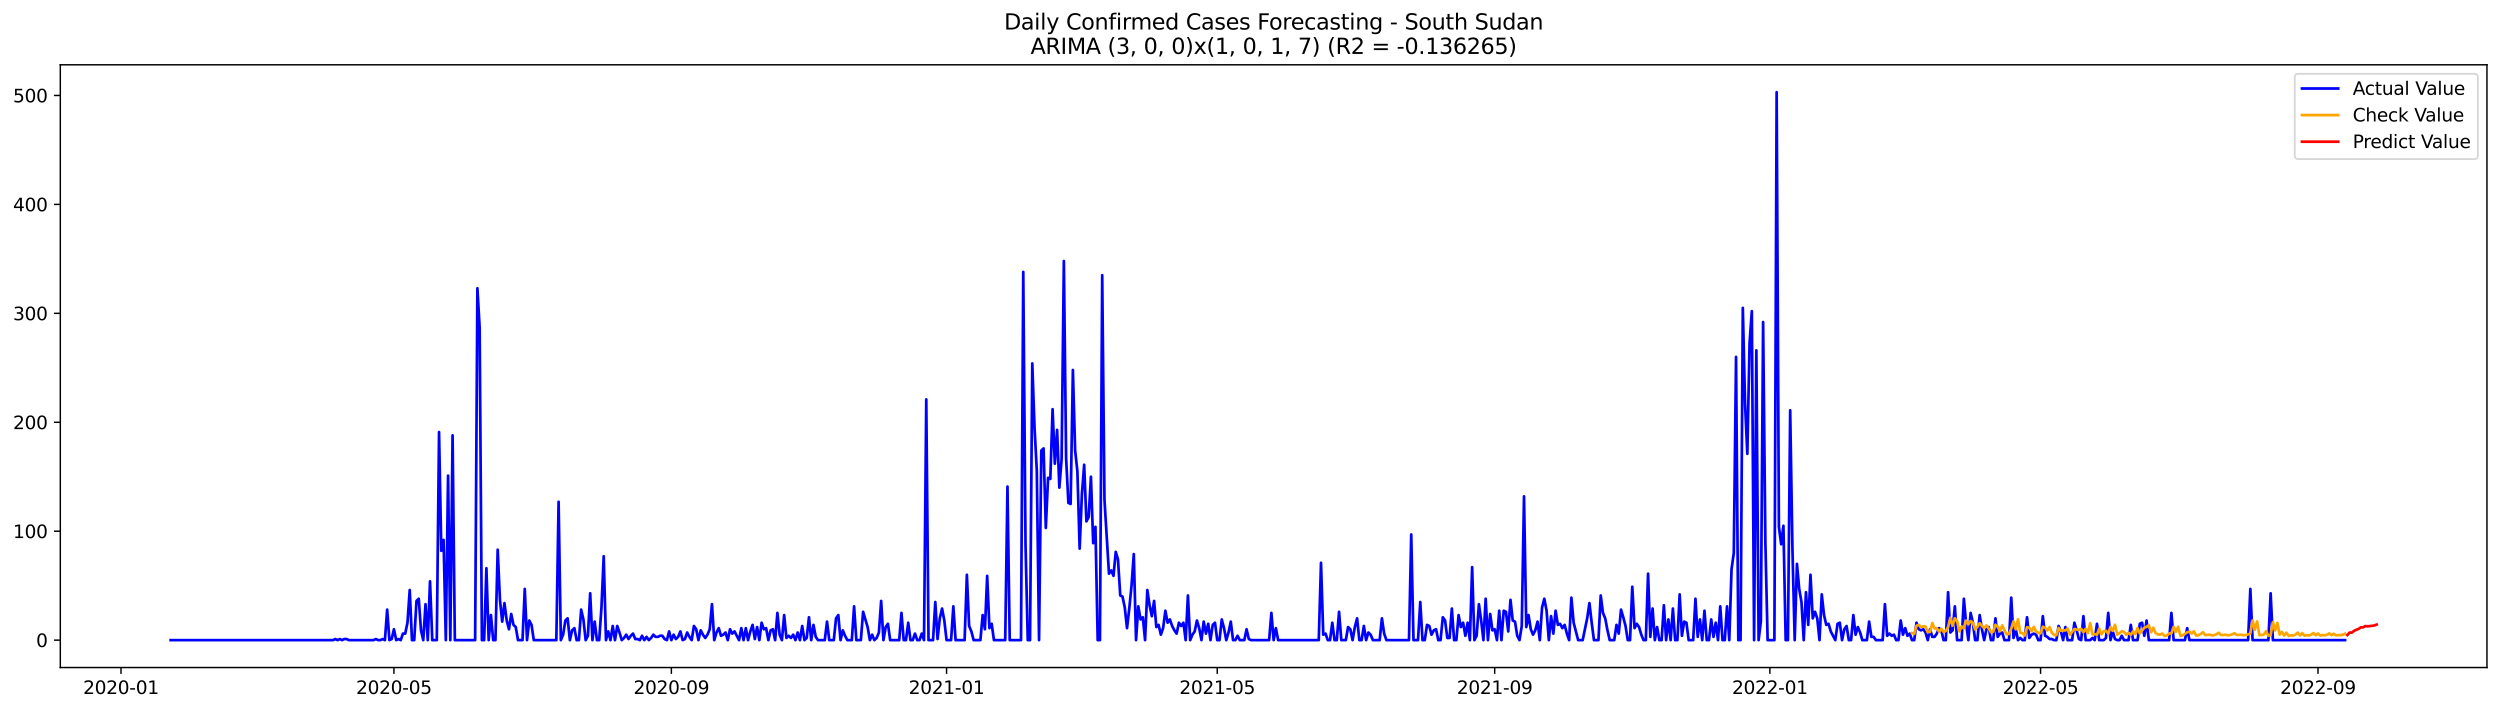 <?xml version="1.0" encoding="utf-8" standalone="no"?>
<!DOCTYPE svg PUBLIC "-//W3C//DTD SVG 1.1//EN"
  "http://www.w3.org/Graphics/SVG/1.1/DTD/svg11.dtd">
<svg xmlns:xlink="http://www.w3.org/1999/xlink" width="1379.688pt" height="392.274pt" viewBox="0 0 1379.688 392.274" xmlns="http://www.w3.org/2000/svg" version="1.1">
 <defs>
  <style type="text/css">*{stroke-linejoin: round; stroke-linecap: butt}</style>
 </defs>
 <g id="figure_1">
  <g id="patch_1">
   <path d="M 0 392.274 
L 1379.688 392.274 
L 1379.688 0 
L 0 0 
z
" style="fill: #ffffff"/>
  </g>
  <g id="axes_1">
   <g id="patch_2">
    <path d="M 33.288 368.396 
L 1372.487 368.396 
L 1372.487 35.755 
L 33.288 35.755 
z
" style="fill: #ffffff"/>
   </g>
   <g id="matplotlib.axis_1">
    <g id="xtick_1">
     <g id="line2d_1">
      <defs>
       <path id="mcf44466c96" d="M 0 0 
L 0 3.5 
" style="stroke: #000000; stroke-width: 0.8"/>
      </defs>
      <g>
       <use xlink:href="#mcf44466c96" x="66.774" y="368.396" style="stroke: #000000; stroke-width: 0.8"/>
      </g>
     </g>
     <g id="text_1">
      <!-- 2020-01 -->
      <g transform="translate(45.882 382.994)scale(0.1 -0.1)">
       <defs>
        <path id="DejaVuSans-32" d="M 1228 531 
L 3431 531 
L 3431 0 
L 469 0 
L 469 531 
Q 828 903 1448 1529 
Q 2069 2156 2228 2338 
Q 2531 2678 2651 2914 
Q 2772 3150 2772 3378 
Q 2772 3750 2511 3984 
Q 2250 4219 1831 4219 
Q 1534 4219 1204 4116 
Q 875 4013 500 3803 
L 500 4441 
Q 881 4594 1212 4672 
Q 1544 4750 1819 4750 
Q 2544 4750 2975 4387 
Q 3406 4025 3406 3419 
Q 3406 3131 3298 2873 
Q 3191 2616 2906 2266 
Q 2828 2175 2409 1742 
Q 1991 1309 1228 531 
z
" transform="scale(0.016)"/>
        <path id="DejaVuSans-30" d="M 2034 4250 
Q 1547 4250 1301 3770 
Q 1056 3291 1056 2328 
Q 1056 1369 1301 889 
Q 1547 409 2034 409 
Q 2525 409 2770 889 
Q 3016 1369 3016 2328 
Q 3016 3291 2770 3770 
Q 2525 4250 2034 4250 
z
M 2034 4750 
Q 2819 4750 3233 4129 
Q 3647 3509 3647 2328 
Q 3647 1150 3233 529 
Q 2819 -91 2034 -91 
Q 1250 -91 836 529 
Q 422 1150 422 2328 
Q 422 3509 836 4129 
Q 1250 4750 2034 4750 
z
" transform="scale(0.016)"/>
        <path id="DejaVuSans-2d" d="M 313 2009 
L 1997 2009 
L 1997 1497 
L 313 1497 
L 313 2009 
z
" transform="scale(0.016)"/>
        <path id="DejaVuSans-31" d="M 794 531 
L 1825 531 
L 1825 4091 
L 703 3866 
L 703 4441 
L 1819 4666 
L 2450 4666 
L 2450 531 
L 3481 531 
L 3481 0 
L 794 0 
L 794 531 
z
" transform="scale(0.016)"/>
       </defs>
       <use xlink:href="#DejaVuSans-32"/>
       <use xlink:href="#DejaVuSans-30" x="63.623"/>
       <use xlink:href="#DejaVuSans-32" x="127.246"/>
       <use xlink:href="#DejaVuSans-30" x="190.869"/>
       <use xlink:href="#DejaVuSans-2d" x="254.492"/>
       <use xlink:href="#DejaVuSans-30" x="290.576"/>
       <use xlink:href="#DejaVuSans-31" x="354.199"/>
      </g>
     </g>
    </g>
    <g id="xtick_2">
     <g id="line2d_2">
      <g>
       <use xlink:href="#mcf44466c96" x="217.399" y="368.396" style="stroke: #000000; stroke-width: 0.8"/>
      </g>
     </g>
     <g id="text_2">
      <!-- 2020-05 -->
      <g transform="translate(196.508 382.994)scale(0.1 -0.1)">
       <defs>
        <path id="DejaVuSans-35" d="M 691 4666 
L 3169 4666 
L 3169 4134 
L 1269 4134 
L 1269 2991 
Q 1406 3038 1543 3061 
Q 1681 3084 1819 3084 
Q 2600 3084 3056 2656 
Q 3513 2228 3513 1497 
Q 3513 744 3044 326 
Q 2575 -91 1722 -91 
Q 1428 -91 1123 -41 
Q 819 9 494 109 
L 494 744 
Q 775 591 1075 516 
Q 1375 441 1709 441 
Q 2250 441 2565 725 
Q 2881 1009 2881 1497 
Q 2881 1984 2565 2268 
Q 2250 2553 1709 2553 
Q 1456 2553 1204 2497 
Q 953 2441 691 2322 
L 691 4666 
z
" transform="scale(0.016)"/>
       </defs>
       <use xlink:href="#DejaVuSans-32"/>
       <use xlink:href="#DejaVuSans-30" x="63.623"/>
       <use xlink:href="#DejaVuSans-32" x="127.246"/>
       <use xlink:href="#DejaVuSans-30" x="190.869"/>
       <use xlink:href="#DejaVuSans-2d" x="254.492"/>
       <use xlink:href="#DejaVuSans-30" x="290.576"/>
       <use xlink:href="#DejaVuSans-35" x="354.199"/>
      </g>
     </g>
    </g>
    <g id="xtick_3">
     <g id="line2d_3">
      <g>
       <use xlink:href="#mcf44466c96" x="370.515" y="368.396" style="stroke: #000000; stroke-width: 0.8"/>
      </g>
     </g>
     <g id="text_3">
      <!-- 2020-09 -->
      <g transform="translate(349.624 382.994)scale(0.1 -0.1)">
       <defs>
        <path id="DejaVuSans-39" d="M 703 97 
L 703 672 
Q 941 559 1184 500 
Q 1428 441 1663 441 
Q 2288 441 2617 861 
Q 2947 1281 2994 2138 
Q 2813 1869 2534 1725 
Q 2256 1581 1919 1581 
Q 1219 1581 811 2004 
Q 403 2428 403 3163 
Q 403 3881 828 4315 
Q 1253 4750 1959 4750 
Q 2769 4750 3195 4129 
Q 3622 3509 3622 2328 
Q 3622 1225 3098 567 
Q 2575 -91 1691 -91 
Q 1453 -91 1209 -44 
Q 966 3 703 97 
z
M 1959 2075 
Q 2384 2075 2632 2365 
Q 2881 2656 2881 3163 
Q 2881 3666 2632 3958 
Q 2384 4250 1959 4250 
Q 1534 4250 1286 3958 
Q 1038 3666 1038 3163 
Q 1038 2656 1286 2365 
Q 1534 2075 1959 2075 
z
" transform="scale(0.016)"/>
       </defs>
       <use xlink:href="#DejaVuSans-32"/>
       <use xlink:href="#DejaVuSans-30" x="63.623"/>
       <use xlink:href="#DejaVuSans-32" x="127.246"/>
       <use xlink:href="#DejaVuSans-30" x="190.869"/>
       <use xlink:href="#DejaVuSans-2d" x="254.492"/>
       <use xlink:href="#DejaVuSans-30" x="290.576"/>
       <use xlink:href="#DejaVuSans-39" x="354.199"/>
      </g>
     </g>
    </g>
    <g id="xtick_4">
     <g id="line2d_4">
      <g>
       <use xlink:href="#mcf44466c96" x="522.386" y="368.396" style="stroke: #000000; stroke-width: 0.8"/>
      </g>
     </g>
     <g id="text_4">
      <!-- 2021-01 -->
      <g transform="translate(501.494 382.994)scale(0.1 -0.1)">
       <use xlink:href="#DejaVuSans-32"/>
       <use xlink:href="#DejaVuSans-30" x="63.623"/>
       <use xlink:href="#DejaVuSans-32" x="127.246"/>
       <use xlink:href="#DejaVuSans-31" x="190.869"/>
       <use xlink:href="#DejaVuSans-2d" x="254.492"/>
       <use xlink:href="#DejaVuSans-30" x="290.576"/>
       <use xlink:href="#DejaVuSans-31" x="354.199"/>
      </g>
     </g>
    </g>
    <g id="xtick_5">
     <g id="line2d_5">
      <g>
       <use xlink:href="#mcf44466c96" x="671.766" y="368.396" style="stroke: #000000; stroke-width: 0.8"/>
      </g>
     </g>
     <g id="text_5">
      <!-- 2021-05 -->
      <g transform="translate(650.875 382.994)scale(0.1 -0.1)">
       <use xlink:href="#DejaVuSans-32"/>
       <use xlink:href="#DejaVuSans-30" x="63.623"/>
       <use xlink:href="#DejaVuSans-32" x="127.246"/>
       <use xlink:href="#DejaVuSans-31" x="190.869"/>
       <use xlink:href="#DejaVuSans-2d" x="254.492"/>
       <use xlink:href="#DejaVuSans-30" x="290.576"/>
       <use xlink:href="#DejaVuSans-35" x="354.199"/>
      </g>
     </g>
    </g>
    <g id="xtick_6">
     <g id="line2d_6">
      <g>
       <use xlink:href="#mcf44466c96" x="824.882" y="368.396" style="stroke: #000000; stroke-width: 0.8"/>
      </g>
     </g>
     <g id="text_6">
      <!-- 2021-09 -->
      <g transform="translate(803.991 382.994)scale(0.1 -0.1)">
       <use xlink:href="#DejaVuSans-32"/>
       <use xlink:href="#DejaVuSans-30" x="63.623"/>
       <use xlink:href="#DejaVuSans-32" x="127.246"/>
       <use xlink:href="#DejaVuSans-31" x="190.869"/>
       <use xlink:href="#DejaVuSans-2d" x="254.492"/>
       <use xlink:href="#DejaVuSans-30" x="290.576"/>
       <use xlink:href="#DejaVuSans-39" x="354.199"/>
      </g>
     </g>
    </g>
    <g id="xtick_7">
     <g id="line2d_7">
      <g>
       <use xlink:href="#mcf44466c96" x="976.753" y="368.396" style="stroke: #000000; stroke-width: 0.8"/>
      </g>
     </g>
     <g id="text_7">
      <!-- 2022-01 -->
      <g transform="translate(955.861 382.994)scale(0.1 -0.1)">
       <use xlink:href="#DejaVuSans-32"/>
       <use xlink:href="#DejaVuSans-30" x="63.623"/>
       <use xlink:href="#DejaVuSans-32" x="127.246"/>
       <use xlink:href="#DejaVuSans-32" x="190.869"/>
       <use xlink:href="#DejaVuSans-2d" x="254.492"/>
       <use xlink:href="#DejaVuSans-30" x="290.576"/>
       <use xlink:href="#DejaVuSans-31" x="354.199"/>
      </g>
     </g>
    </g>
    <g id="xtick_8">
     <g id="line2d_8">
      <g>
       <use xlink:href="#mcf44466c96" x="1126.133" y="368.396" style="stroke: #000000; stroke-width: 0.8"/>
      </g>
     </g>
     <g id="text_8">
      <!-- 2022-05 -->
      <g transform="translate(1105.242 382.994)scale(0.1 -0.1)">
       <use xlink:href="#DejaVuSans-32"/>
       <use xlink:href="#DejaVuSans-30" x="63.623"/>
       <use xlink:href="#DejaVuSans-32" x="127.246"/>
       <use xlink:href="#DejaVuSans-32" x="190.869"/>
       <use xlink:href="#DejaVuSans-2d" x="254.492"/>
       <use xlink:href="#DejaVuSans-30" x="290.576"/>
       <use xlink:href="#DejaVuSans-35" x="354.199"/>
      </g>
     </g>
    </g>
    <g id="xtick_9">
     <g id="line2d_9">
      <g>
       <use xlink:href="#mcf44466c96" x="1279.249" y="368.396" style="stroke: #000000; stroke-width: 0.8"/>
      </g>
     </g>
     <g id="text_9">
      <!-- 2022-09 -->
      <g transform="translate(1258.357 382.994)scale(0.1 -0.1)">
       <use xlink:href="#DejaVuSans-32"/>
       <use xlink:href="#DejaVuSans-30" x="63.623"/>
       <use xlink:href="#DejaVuSans-32" x="127.246"/>
       <use xlink:href="#DejaVuSans-32" x="190.869"/>
       <use xlink:href="#DejaVuSans-2d" x="254.492"/>
       <use xlink:href="#DejaVuSans-30" x="290.576"/>
       <use xlink:href="#DejaVuSans-39" x="354.199"/>
      </g>
     </g>
    </g>
   </g>
   <g id="matplotlib.axis_2">
    <g id="ytick_1">
     <g id="line2d_10">
      <defs>
       <path id="mb5b5011293" d="M 0 0 
L -3.5 0 
" style="stroke: #000000; stroke-width: 0.8"/>
      </defs>
      <g>
       <use xlink:href="#mb5b5011293" x="33.288" y="353.276" style="stroke: #000000; stroke-width: 0.8"/>
      </g>
     </g>
     <g id="text_10">
      <!-- 0 -->
      <g transform="translate(19.925 357.075)scale(0.1 -0.1)">
       <use xlink:href="#DejaVuSans-30"/>
      </g>
     </g>
    </g>
    <g id="ytick_2">
     <g id="line2d_11">
      <g>
       <use xlink:href="#mb5b5011293" x="33.288" y="293.156" style="stroke: #000000; stroke-width: 0.8"/>
      </g>
     </g>
     <g id="text_11">
      <!-- 100 -->
      <g transform="translate(7.2 296.955)scale(0.1 -0.1)">
       <use xlink:href="#DejaVuSans-31"/>
       <use xlink:href="#DejaVuSans-30" x="63.623"/>
       <use xlink:href="#DejaVuSans-30" x="127.246"/>
      </g>
     </g>
    </g>
    <g id="ytick_3">
     <g id="line2d_12">
      <g>
       <use xlink:href="#mb5b5011293" x="33.288" y="233.037" style="stroke: #000000; stroke-width: 0.8"/>
      </g>
     </g>
     <g id="text_12">
      <!-- 200 -->
      <g transform="translate(7.2 236.836)scale(0.1 -0.1)">
       <use xlink:href="#DejaVuSans-32"/>
       <use xlink:href="#DejaVuSans-30" x="63.623"/>
       <use xlink:href="#DejaVuSans-30" x="127.246"/>
      </g>
     </g>
    </g>
    <g id="ytick_4">
     <g id="line2d_13">
      <g>
       <use xlink:href="#mb5b5011293" x="33.288" y="172.918" style="stroke: #000000; stroke-width: 0.8"/>
      </g>
     </g>
     <g id="text_13">
      <!-- 300 -->
      <g transform="translate(7.2 176.717)scale(0.1 -0.1)">
       <defs>
        <path id="DejaVuSans-33" d="M 2597 2516 
Q 3050 2419 3304 2112 
Q 3559 1806 3559 1356 
Q 3559 666 3084 287 
Q 2609 -91 1734 -91 
Q 1441 -91 1130 -33 
Q 819 25 488 141 
L 488 750 
Q 750 597 1062 519 
Q 1375 441 1716 441 
Q 2309 441 2620 675 
Q 2931 909 2931 1356 
Q 2931 1769 2642 2001 
Q 2353 2234 1838 2234 
L 1294 2234 
L 1294 2753 
L 1863 2753 
Q 2328 2753 2575 2939 
Q 2822 3125 2822 3475 
Q 2822 3834 2567 4026 
Q 2313 4219 1838 4219 
Q 1578 4219 1281 4162 
Q 984 4106 628 3988 
L 628 4550 
Q 988 4650 1302 4700 
Q 1616 4750 1894 4750 
Q 2613 4750 3031 4423 
Q 3450 4097 3450 3541 
Q 3450 3153 3228 2886 
Q 3006 2619 2597 2516 
z
" transform="scale(0.016)"/>
       </defs>
       <use xlink:href="#DejaVuSans-33"/>
       <use xlink:href="#DejaVuSans-30" x="63.623"/>
       <use xlink:href="#DejaVuSans-30" x="127.246"/>
      </g>
     </g>
    </g>
    <g id="ytick_5">
     <g id="line2d_14">
      <g>
       <use xlink:href="#mb5b5011293" x="33.288" y="112.798" style="stroke: #000000; stroke-width: 0.8"/>
      </g>
     </g>
     <g id="text_14">
      <!-- 400 -->
      <g transform="translate(7.2 116.598)scale(0.1 -0.1)">
       <defs>
        <path id="DejaVuSans-34" d="M 2419 4116 
L 825 1625 
L 2419 1625 
L 2419 4116 
z
M 2253 4666 
L 3047 4666 
L 3047 1625 
L 3713 1625 
L 3713 1100 
L 3047 1100 
L 3047 0 
L 2419 0 
L 2419 1100 
L 313 1100 
L 313 1709 
L 2253 4666 
z
" transform="scale(0.016)"/>
       </defs>
       <use xlink:href="#DejaVuSans-34"/>
       <use xlink:href="#DejaVuSans-30" x="63.623"/>
       <use xlink:href="#DejaVuSans-30" x="127.246"/>
      </g>
     </g>
    </g>
    <g id="ytick_6">
     <g id="line2d_15">
      <g>
       <use xlink:href="#mb5b5011293" x="33.288" y="52.679" style="stroke: #000000; stroke-width: 0.8"/>
      </g>
     </g>
     <g id="text_15">
      <!-- 500 -->
      <g transform="translate(7.2 56.478)scale(0.1 -0.1)">
       <use xlink:href="#DejaVuSans-35"/>
       <use xlink:href="#DejaVuSans-30" x="63.623"/>
       <use xlink:href="#DejaVuSans-30" x="127.246"/>
      </g>
     </g>
    </g>
   </g>
   <g id="line2d_16">
    <path d="M 94.16 353.276 
L 183.789 353.276 
L 185.034 352.674 
L 186.278 353.276 
L 187.523 352.674 
L 188.768 353.276 
L 190.013 352.674 
L 191.258 352.674 
L 192.503 353.276 
L 206.196 353.276 
L 207.441 352.674 
L 208.686 353.276 
L 209.93 353.276 
L 211.175 352.674 
L 212.42 353.276 
L 213.665 336.442 
L 214.91 353.276 
L 216.155 352.674 
L 217.399 347.264 
L 218.644 353.276 
L 219.889 352.674 
L 221.134 353.276 
L 222.379 349.668 
L 223.624 349.668 
L 224.869 343.656 
L 226.113 325.621 
L 227.358 353.276 
L 228.603 353.276 
L 229.848 331.633 
L 231.093 330.43 
L 232.338 347.865 
L 233.582 353.276 
L 234.827 333.436 
L 236.072 353.276 
L 237.317 320.811 
L 238.562 353.276 
L 241.051 353.276 
L 242.296 238.448 
L 243.541 303.978 
L 244.786 297.966 
L 246.031 353.276 
L 247.276 262.495 
L 248.521 353.276 
L 249.765 240.251 
L 251.01 353.276 
L 262.214 353.276 
L 263.459 159.09 
L 264.703 180.733 
L 265.948 353.276 
L 267.193 353.276 
L 268.438 313.597 
L 269.683 353.276 
L 270.928 339.448 
L 272.172 353.276 
L 273.417 353.276 
L 274.662 303.376 
L 275.907 331.031 
L 277.152 343.055 
L 278.397 332.835 
L 279.642 342.454 
L 280.886 347.264 
L 282.131 338.847 
L 283.376 344.859 
L 284.621 346.061 
L 285.866 353.276 
L 288.355 353.276 
L 289.6 325.019 
L 290.845 353.276 
L 292.09 342.454 
L 293.335 344.859 
L 294.58 353.276 
L 307.028 353.276 
L 308.273 276.924 
L 309.518 353.276 
L 310.763 350.27 
L 312.007 342.454 
L 313.252 341.252 
L 314.497 353.276 
L 315.742 347.865 
L 316.987 346.662 
L 318.232 353.276 
L 319.476 353.276 
L 320.721 336.442 
L 321.966 341.853 
L 323.211 353.276 
L 324.456 350.871 
L 325.701 327.424 
L 326.946 353.276 
L 328.19 343.055 
L 329.435 353.276 
L 330.68 353.276 
L 331.925 335.24 
L 333.17 306.984 
L 334.415 353.276 
L 335.659 348.466 
L 336.904 353.276 
L 338.149 345.46 
L 339.394 353.276 
L 340.639 345.46 
L 341.884 349.067 
L 343.128 353.276 
L 344.373 352.073 
L 345.618 350.27 
L 346.863 352.674 
L 348.108 350.871 
L 349.353 349.668 
L 350.597 352.674 
L 351.842 352.674 
L 353.087 353.276 
L 354.332 350.871 
L 355.577 353.276 
L 356.822 351.472 
L 358.067 353.276 
L 359.311 352.073 
L 360.556 350.27 
L 361.801 351.472 
L 363.046 351.472 
L 364.291 350.871 
L 365.536 350.871 
L 366.78 352.674 
L 368.025 353.276 
L 369.27 348.466 
L 370.515 353.276 
L 371.76 350.27 
L 373.005 352.674 
L 374.249 351.472 
L 375.494 348.466 
L 376.739 353.276 
L 377.984 352.674 
L 379.229 349.067 
L 380.474 351.472 
L 381.719 353.276 
L 382.963 345.46 
L 384.208 347.264 
L 385.453 353.276 
L 386.698 347.865 
L 387.943 350.27 
L 389.188 352.073 
L 390.432 350.27 
L 391.677 347.264 
L 392.922 333.436 
L 394.167 353.276 
L 395.412 349.067 
L 396.657 346.662 
L 397.901 350.871 
L 399.146 350.27 
L 400.391 349.067 
L 401.636 353.276 
L 402.881 347.264 
L 404.126 349.668 
L 405.37 348.466 
L 407.86 353.276 
L 409.105 346.662 
L 410.35 353.276 
L 411.595 346.662 
L 412.84 353.276 
L 414.084 348.466 
L 415.329 344.859 
L 416.574 352.674 
L 417.819 346.061 
L 419.064 353.276 
L 420.309 343.656 
L 421.553 347.264 
L 422.798 346.662 
L 424.043 353.276 
L 425.288 347.865 
L 426.533 347.264 
L 427.778 353.276 
L 429.022 338.246 
L 430.267 350.27 
L 431.512 353.276 
L 432.757 339.448 
L 434.002 352.073 
L 435.247 350.871 
L 436.492 352.073 
L 437.736 350.27 
L 438.981 353.276 
L 440.226 349.067 
L 441.471 353.276 
L 442.716 345.46 
L 443.961 353.276 
L 445.205 352.073 
L 446.45 340.65 
L 447.695 353.276 
L 448.94 344.859 
L 450.185 351.472 
L 451.43 353.276 
L 455.164 353.276 
L 456.409 343.055 
L 457.654 353.276 
L 460.143 353.276 
L 461.388 341.252 
L 462.633 339.448 
L 463.878 353.276 
L 465.123 347.865 
L 466.368 350.871 
L 467.613 353.276 
L 470.102 353.276 
L 471.347 334.639 
L 472.592 353.276 
L 475.082 353.276 
L 476.326 337.644 
L 478.816 346.061 
L 480.061 353.276 
L 481.306 350.27 
L 482.551 353.276 
L 483.795 352.073 
L 485.04 349.067 
L 486.285 331.633 
L 487.53 353.276 
L 488.775 346.061 
L 490.02 344.258 
L 491.265 353.276 
L 496.244 353.276 
L 497.489 338.246 
L 498.734 353.276 
L 499.978 353.276 
L 501.223 343.656 
L 502.468 353.276 
L 503.713 353.276 
L 504.958 349.668 
L 506.203 353.276 
L 507.447 353.276 
L 508.692 349.668 
L 509.937 353.276 
L 511.182 220.412 
L 512.427 353.276 
L 514.917 353.276 
L 516.161 332.234 
L 517.406 352.674 
L 518.651 341.252 
L 519.896 335.841 
L 521.141 342.454 
L 522.386 353.276 
L 524.875 353.276 
L 526.12 334.639 
L 527.365 353.276 
L 532.344 353.276 
L 533.589 317.204 
L 534.834 345.46 
L 536.079 348.466 
L 537.324 353.276 
L 541.058 353.276 
L 542.303 339.448 
L 543.548 347.264 
L 544.793 317.805 
L 546.038 346.662 
L 547.282 344.258 
L 548.527 353.276 
L 554.751 353.276 
L 555.996 268.507 
L 557.241 353.276 
L 563.465 353.276 
L 564.71 150.072 
L 565.955 300.371 
L 567.2 353.276 
L 568.445 353.276 
L 569.69 200.573 
L 570.934 236.043 
L 572.179 259.489 
L 573.424 353.276 
L 574.669 248.668 
L 575.914 247.466 
L 577.159 291.353 
L 578.403 263.698 
L 579.648 264.299 
L 580.893 225.823 
L 582.138 255.882 
L 583.383 237.245 
L 584.628 269.109 
L 585.872 253.477 
L 587.117 144.06 
L 588.362 252.876 
L 589.607 277.525 
L 590.852 278.126 
L 592.097 204.18 
L 593.341 248.668 
L 594.586 260.091 
L 595.831 302.775 
L 597.076 272.716 
L 598.321 256.483 
L 599.566 287.745 
L 600.811 285.341 
L 602.055 263.097 
L 603.3 299.769 
L 604.545 290.751 
L 605.79 353.276 
L 607.035 353.276 
L 608.28 151.876 
L 609.524 275.722 
L 612.014 316.603 
L 613.259 314.799 
L 614.504 317.805 
L 615.749 304.579 
L 616.993 308.787 
L 618.238 328.627 
L 619.483 329.228 
L 620.728 335.24 
L 621.973 346.662 
L 623.218 335.841 
L 624.463 323.216 
L 625.707 305.781 
L 626.952 353.276 
L 628.197 334.639 
L 629.442 341.853 
L 630.687 340.65 
L 631.932 353.276 
L 633.176 325.621 
L 634.421 334.037 
L 635.666 340.049 
L 636.911 331.633 
L 638.156 346.061 
L 639.401 344.859 
L 640.645 350.27 
L 641.89 346.662 
L 643.135 337.043 
L 644.38 343.656 
L 645.625 341.853 
L 646.87 345.46 
L 648.114 347.865 
L 649.359 349.668 
L 650.604 343.656 
L 651.849 345.46 
L 653.094 343.656 
L 654.339 353.276 
L 655.584 328.627 
L 656.828 353.276 
L 658.073 350.27 
L 659.318 348.466 
L 660.563 342.454 
L 661.808 346.662 
L 663.053 353.276 
L 664.297 343.055 
L 665.542 349.668 
L 666.787 344.258 
L 668.032 353.276 
L 669.277 344.859 
L 670.522 343.656 
L 671.766 353.276 
L 673.011 353.276 
L 674.256 341.853 
L 675.501 346.662 
L 676.746 353.276 
L 677.991 349.067 
L 679.236 343.055 
L 680.48 353.276 
L 681.725 353.276 
L 682.97 350.871 
L 684.215 353.276 
L 686.705 353.276 
L 687.949 347.264 
L 689.194 352.674 
L 690.439 353.276 
L 700.398 353.276 
L 701.643 338.246 
L 702.888 353.276 
L 704.132 346.662 
L 705.377 353.276 
L 727.784 353.276 
L 729.029 310.591 
L 730.274 350.27 
L 731.519 349.668 
L 732.764 353.276 
L 734.009 353.276 
L 735.253 343.656 
L 736.498 353.276 
L 737.743 353.276 
L 738.988 337.644 
L 740.233 353.276 
L 742.722 353.276 
L 743.967 346.061 
L 745.212 347.264 
L 746.457 353.276 
L 747.702 346.061 
L 748.947 341.252 
L 750.191 353.276 
L 751.436 353.276 
L 752.681 345.46 
L 753.926 353.276 
L 755.171 349.067 
L 756.416 350.27 
L 757.661 353.276 
L 761.395 353.276 
L 762.64 341.252 
L 763.885 349.668 
L 765.13 353.276 
L 777.578 353.276 
L 778.823 294.96 
L 780.068 353.276 
L 782.557 353.276 
L 783.802 332.234 
L 785.047 353.276 
L 786.292 353.276 
L 787.537 344.859 
L 788.782 345.46 
L 790.026 350.27 
L 791.271 347.865 
L 792.516 347.264 
L 793.761 353.276 
L 795.006 353.276 
L 796.251 340.65 
L 797.495 342.454 
L 798.74 352.073 
L 799.985 352.073 
L 801.23 335.841 
L 802.475 353.276 
L 803.72 353.276 
L 804.964 339.448 
L 806.209 346.061 
L 807.454 343.656 
L 808.699 350.871 
L 809.944 343.656 
L 811.189 353.276 
L 812.434 312.996 
L 813.678 353.276 
L 814.923 350.871 
L 816.168 333.436 
L 817.413 342.454 
L 818.658 353.276 
L 819.903 330.43 
L 821.147 353.276 
L 822.392 338.847 
L 823.637 347.865 
L 824.882 347.264 
L 826.127 353.276 
L 827.372 337.043 
L 828.616 353.276 
L 829.861 337.043 
L 831.106 337.644 
L 832.351 348.466 
L 833.596 331.031 
L 834.841 342.454 
L 836.085 343.055 
L 837.33 350.871 
L 838.575 353.276 
L 839.82 345.46 
L 841.065 273.918 
L 842.31 346.061 
L 843.555 339.448 
L 844.799 347.264 
L 846.044 350.27 
L 847.289 347.865 
L 848.534 343.055 
L 849.779 353.276 
L 851.024 335.24 
L 852.268 330.43 
L 853.513 337.043 
L 854.758 353.276 
L 856.003 340.049 
L 857.248 349.668 
L 858.493 337.043 
L 859.737 344.859 
L 860.982 344.258 
L 862.227 346.662 
L 863.472 344.859 
L 864.717 349.668 
L 865.962 353.276 
L 867.207 329.829 
L 868.451 343.656 
L 870.941 353.276 
L 873.431 353.276 
L 875.92 341.252 
L 877.165 332.835 
L 878.41 343.656 
L 879.655 353.276 
L 882.145 353.276 
L 883.389 328.627 
L 884.634 338.246 
L 885.879 341.252 
L 887.124 347.865 
L 888.369 353.276 
L 890.858 353.276 
L 892.103 344.859 
L 893.348 349.668 
L 894.593 336.442 
L 895.838 340.65 
L 897.083 345.46 
L 898.328 353.276 
L 899.572 353.276 
L 900.817 323.817 
L 902.062 346.662 
L 903.307 344.258 
L 904.552 346.061 
L 905.797 350.27 
L 907.041 353.276 
L 908.286 353.276 
L 909.531 316.603 
L 910.776 351.472 
L 912.021 335.841 
L 913.266 353.276 
L 914.51 346.061 
L 915.755 353.276 
L 917 353.276 
L 918.245 334.037 
L 919.49 353.276 
L 920.735 341.853 
L 921.98 353.276 
L 923.224 335.841 
L 924.469 353.276 
L 925.714 353.276 
L 926.959 328.025 
L 928.204 350.871 
L 929.449 343.055 
L 930.693 343.656 
L 931.938 353.276 
L 934.428 353.276 
L 935.673 330.43 
L 936.918 351.472 
L 938.162 341.853 
L 939.407 353.276 
L 940.652 337.043 
L 941.897 353.276 
L 943.142 353.276 
L 944.387 341.853 
L 945.632 351.472 
L 946.876 343.656 
L 948.121 353.276 
L 949.366 334.639 
L 950.611 353.276 
L 951.856 353.276 
L 953.101 334.639 
L 954.345 353.276 
L 955.59 314.198 
L 956.835 305.18 
L 958.08 196.965 
L 959.325 353.276 
L 960.57 353.276 
L 961.814 169.912 
L 963.059 222.817 
L 964.304 250.472 
L 965.549 189.15 
L 966.794 171.715 
L 968.039 353.276 
L 969.283 193.358 
L 970.528 353.276 
L 971.773 343.055 
L 973.018 177.727 
L 974.263 299.168 
L 975.508 353.276 
L 979.242 353.276 
L 980.487 50.876 
L 981.732 290.751 
L 982.977 300.371 
L 984.222 290.15 
L 985.466 353.276 
L 986.711 353.276 
L 987.956 226.424 
L 989.201 302.775 
L 990.446 353.276 
L 991.691 311.192 
L 992.935 325.019 
L 994.18 332.234 
L 995.425 353.276 
L 996.67 326.823 
L 997.915 344.859 
L 999.16 317.204 
L 1000.405 341.252 
L 1001.649 337.644 
L 1002.894 341.252 
L 1004.139 353.276 
L 1005.384 328.025 
L 1006.629 339.448 
L 1007.874 344.859 
L 1009.118 344.258 
L 1010.363 348.466 
L 1012.853 353.276 
L 1014.098 344.258 
L 1015.343 343.656 
L 1016.587 353.276 
L 1017.832 347.264 
L 1019.077 345.46 
L 1020.322 353.276 
L 1021.567 353.276 
L 1022.812 339.448 
L 1024.056 350.27 
L 1025.301 346.061 
L 1026.546 349.067 
L 1027.791 353.276 
L 1030.281 353.276 
L 1031.526 343.055 
L 1032.77 351.472 
L 1034.015 351.472 
L 1035.26 353.276 
L 1038.995 353.276 
L 1040.239 333.436 
L 1041.484 350.871 
L 1042.729 349.668 
L 1043.974 350.871 
L 1045.219 350.27 
L 1046.464 353.276 
L 1047.708 353.276 
L 1048.953 342.454 
L 1050.198 350.27 
L 1051.443 346.662 
L 1052.688 350.871 
L 1053.933 349.668 
L 1055.178 353.276 
L 1056.422 353.276 
L 1057.667 343.656 
L 1058.912 347.264 
L 1060.157 347.865 
L 1061.402 347.264 
L 1062.647 349.067 
L 1063.891 353.276 
L 1065.136 347.264 
L 1066.381 351.472 
L 1067.626 351.472 
L 1068.871 349.668 
L 1070.116 346.662 
L 1071.36 347.865 
L 1072.605 353.276 
L 1073.85 353.276 
L 1075.095 326.823 
L 1076.34 349.067 
L 1077.585 347.865 
L 1078.829 334.639 
L 1080.074 353.276 
L 1082.564 353.276 
L 1083.809 330.43 
L 1085.054 344.258 
L 1086.299 353.276 
L 1087.543 338.246 
L 1088.788 343.656 
L 1090.033 353.276 
L 1091.278 353.276 
L 1092.523 339.448 
L 1093.768 347.264 
L 1095.012 353.276 
L 1096.257 347.264 
L 1097.502 346.061 
L 1098.747 353.276 
L 1099.992 353.276 
L 1101.237 341.252 
L 1102.481 351.472 
L 1103.726 349.668 
L 1104.971 349.067 
L 1106.216 353.276 
L 1108.706 353.276 
L 1109.951 329.829 
L 1111.195 352.073 
L 1112.44 347.264 
L 1113.685 353.276 
L 1114.93 352.073 
L 1116.175 353.276 
L 1117.42 353.276 
L 1118.664 340.65 
L 1119.909 352.073 
L 1121.154 350.27 
L 1122.399 349.668 
L 1123.644 350.27 
L 1124.889 353.276 
L 1126.133 353.276 
L 1127.378 340.049 
L 1128.623 350.871 
L 1129.868 351.472 
L 1131.113 352.674 
L 1132.358 352.674 
L 1133.603 353.276 
L 1134.847 353.276 
L 1136.092 345.46 
L 1137.337 348.466 
L 1138.582 353.276 
L 1139.827 346.061 
L 1141.072 353.276 
L 1143.561 353.276 
L 1144.806 343.656 
L 1146.051 347.865 
L 1147.296 352.674 
L 1148.541 353.276 
L 1149.785 340.049 
L 1151.03 353.276 
L 1153.52 353.276 
L 1154.765 352.073 
L 1156.01 353.276 
L 1157.254 344.258 
L 1158.499 353.276 
L 1160.989 353.276 
L 1162.234 352.073 
L 1163.479 338.246 
L 1164.724 353.276 
L 1165.968 348.466 
L 1167.213 352.674 
L 1168.458 353.276 
L 1169.703 353.276 
L 1170.948 350.871 
L 1172.193 353.276 
L 1174.682 353.276 
L 1175.927 344.859 
L 1177.172 353.276 
L 1179.662 353.276 
L 1180.906 344.258 
L 1182.151 343.656 
L 1183.396 350.871 
L 1184.641 342.454 
L 1185.886 353.276 
L 1197.089 353.276 
L 1198.334 338.246 
L 1199.579 353.276 
L 1205.803 353.276 
L 1207.048 346.662 
L 1208.293 353.276 
L 1240.659 353.276 
L 1241.904 325.019 
L 1243.149 353.276 
L 1251.862 353.276 
L 1253.107 327.424 
L 1254.352 353.276 
L 1294.187 353.276 
L 1294.187 353.276 
" clip-path="url(#p549d5dbb6a)" style="fill: none; stroke: #0000ff; stroke-width: 1.5; stroke-linecap: square"/>
   </g>
   <g id="line2d_17">
    <path d="M 1055.178 349.395 
L 1056.422 349.805 
L 1057.667 345.319 
L 1058.912 344.853 
L 1060.157 346.064 
L 1061.402 345.673 
L 1062.647 345.771 
L 1063.891 348.906 
L 1065.136 348.766 
L 1066.381 343.875 
L 1067.626 346.868 
L 1068.871 346.677 
L 1070.116 348.576 
L 1071.36 347.015 
L 1072.605 348.771 
L 1073.85 348.206 
L 1075.095 346.073 
L 1076.34 340.956 
L 1077.585 345.306 
L 1078.829 341.2 
L 1080.074 342.805 
L 1081.319 348.46 
L 1082.564 345.717 
L 1083.809 346.823 
L 1085.054 342.534 
L 1086.299 344.478 
L 1087.543 342.762 
L 1088.788 343.596 
L 1090.033 347.385 
L 1091.278 345.885 
L 1092.523 343.915 
L 1095.012 346.688 
L 1096.257 345.153 
L 1097.502 346.81 
L 1098.747 348.921 
L 1099.992 348.628 
L 1101.237 344.788 
L 1102.481 345.891 
L 1103.726 348.331 
L 1104.971 345.141 
L 1106.216 347.911 
L 1107.461 350.087 
L 1108.706 349.819 
L 1109.951 346.917 
L 1111.195 342.959 
L 1112.44 347.321 
L 1113.685 341.744 
L 1114.93 349.203 
L 1116.175 349.387 
L 1117.42 350.73 
L 1118.664 346.146 
L 1119.909 346.447 
L 1121.154 348.313 
L 1122.399 345.942 
L 1123.644 348.518 
L 1124.889 349.197 
L 1126.133 349.515 
L 1127.378 345.867 
L 1128.623 346.464 
L 1129.868 347.931 
L 1131.113 346.07 
L 1132.358 349.15 
L 1133.603 350.417 
L 1134.847 350.516 
L 1136.092 346.636 
L 1137.337 348.091 
L 1138.582 347.89 
L 1139.827 347.942 
L 1141.072 346.902 
L 1142.316 350.268 
L 1144.806 347.145 
L 1147.296 347.711 
L 1148.541 346.987 
L 1149.785 348.922 
L 1151.03 347 
L 1152.275 349.364 
L 1153.52 343.893 
L 1154.765 350.083 
L 1156.01 349.992 
L 1157.254 350.269 
L 1158.499 346.932 
L 1159.744 350.072 
L 1160.989 348.347 
L 1162.234 348.123 
L 1163.479 349.738 
L 1164.724 345.982 
L 1165.968 348.116 
L 1167.213 344.789 
L 1168.458 350.241 
L 1169.703 349.427 
L 1170.948 348.367 
L 1172.193 348.723 
L 1173.437 350.329 
L 1174.682 349.251 
L 1175.927 350.346 
L 1177.172 348.434 
L 1178.417 349.876 
L 1179.662 346.603 
L 1180.906 349.633 
L 1183.396 346.378 
L 1184.641 345.939 
L 1185.886 345.038 
L 1187.131 348.975 
L 1188.376 346.41 
L 1189.62 349.332 
L 1190.865 350.147 
L 1192.11 350.137 
L 1193.355 349.675 
L 1194.6 351.026 
L 1195.845 350.703 
L 1197.089 349.593 
L 1198.334 349.542 
L 1199.579 345.939 
L 1200.824 348.671 
L 1202.069 345.912 
L 1203.314 350.887 
L 1204.558 350.631 
L 1207.048 348.96 
L 1208.293 348.564 
L 1209.538 349.627 
L 1210.783 348.403 
L 1212.027 350.776 
L 1213.272 350.573 
L 1214.517 349.874 
L 1215.762 348.918 
L 1217.007 350.51 
L 1219.497 350.253 
L 1220.741 350.689 
L 1221.986 350.527 
L 1223.231 349.972 
L 1224.476 349.214 
L 1225.721 350.478 
L 1228.21 350.273 
L 1229.455 350.619 
L 1230.7 350.491 
L 1231.945 350.051 
L 1233.19 349.449 
L 1234.435 350.452 
L 1236.924 350.289 
L 1238.169 350.564 
L 1239.414 350.462 
L 1240.659 350.113 
L 1241.904 349.635 
L 1243.149 342.44 
L 1244.393 347.504 
L 1245.638 342.966 
L 1246.883 350.52 
L 1248.128 350.439 
L 1249.373 350.162 
L 1250.618 348.375 
L 1251.862 350.813 
L 1253.107 350.487 
L 1254.352 343.367 
L 1255.597 347.887 
L 1256.842 343.709 
L 1258.087 350.201 
L 1259.331 348.783 
L 1260.576 350.717 
L 1261.821 349.171 
L 1263.066 350.975 
L 1264.311 350.587 
L 1265.556 350.741 
L 1266.8 350.232 
L 1268.045 349.107 
L 1269.29 350.642 
L 1270.535 349.415 
L 1271.78 350.846 
L 1273.025 350.538 
L 1274.27 350.661 
L 1275.514 350.257 
L 1276.759 349.364 
L 1278.004 350.582 
L 1279.249 349.608 
L 1280.494 350.744 
L 1281.739 350.5 
L 1282.983 350.597 
L 1284.228 350.276 
L 1285.473 349.567 
L 1286.718 350.534 
L 1287.963 349.762 
L 1289.208 350.663 
L 1290.452 350.469 
L 1291.697 350.546 
L 1292.942 350.292 
L 1294.187 349.729 
L 1294.187 349.729 
" clip-path="url(#p549d5dbb6a)" style="fill: none; stroke: #ffa500; stroke-width: 1.5; stroke-linecap: square"/>
   </g>
   <g id="line2d_18">
    <path d="M 1295.432 350.497 
L 1296.677 349.097 
L 1297.922 349.138 
L 1299.166 348.133 
L 1300.411 347.551 
L 1301.656 347.094 
L 1302.901 346.199 
L 1304.146 346.219 
L 1305.391 345.499 
L 1306.635 345.668 
L 1307.88 345.519 
L 1309.125 345.359 
L 1310.37 345.172 
L 1311.615 344.688 
" clip-path="url(#p549d5dbb6a)" style="fill: none; stroke: #ff0000; stroke-width: 1.5; stroke-linecap: square"/>
   </g>
   <g id="patch_3">
    <path d="M 33.288 368.396 
L 33.288 35.755 
" style="fill: none; stroke: #000000; stroke-width: 0.8; stroke-linejoin: miter; stroke-linecap: square"/>
   </g>
   <g id="patch_4">
    <path d="M 1372.487 368.396 
L 1372.487 35.755 
" style="fill: none; stroke: #000000; stroke-width: 0.8; stroke-linejoin: miter; stroke-linecap: square"/>
   </g>
   <g id="patch_5">
    <path d="M 33.288 368.396 
L 1372.487 368.396 
" style="fill: none; stroke: #000000; stroke-width: 0.8; stroke-linejoin: miter; stroke-linecap: square"/>
   </g>
   <g id="patch_6">
    <path d="M 33.288 35.755 
L 1372.487 35.755 
" style="fill: none; stroke: #000000; stroke-width: 0.8; stroke-linejoin: miter; stroke-linecap: square"/>
   </g>
   <g id="text_16">
    <!-- Daily Confirmed Cases Forecasting - South Sudan -->
    <g transform="translate(554.143 16.318)scale(0.12 -0.12)">
     <defs>
      <path id="DejaVuSans-44" d="M 1259 4147 
L 1259 519 
L 2022 519 
Q 2988 519 3436 956 
Q 3884 1394 3884 2338 
Q 3884 3275 3436 3711 
Q 2988 4147 2022 4147 
L 1259 4147 
z
M 628 4666 
L 1925 4666 
Q 3281 4666 3915 4102 
Q 4550 3538 4550 2338 
Q 4550 1131 3912 565 
Q 3275 0 1925 0 
L 628 0 
L 628 4666 
z
" transform="scale(0.016)"/>
      <path id="DejaVuSans-61" d="M 2194 1759 
Q 1497 1759 1228 1600 
Q 959 1441 959 1056 
Q 959 750 1161 570 
Q 1363 391 1709 391 
Q 2188 391 2477 730 
Q 2766 1069 2766 1631 
L 2766 1759 
L 2194 1759 
z
M 3341 1997 
L 3341 0 
L 2766 0 
L 2766 531 
Q 2569 213 2275 61 
Q 1981 -91 1556 -91 
Q 1019 -91 701 211 
Q 384 513 384 1019 
Q 384 1609 779 1909 
Q 1175 2209 1959 2209 
L 2766 2209 
L 2766 2266 
Q 2766 2663 2505 2880 
Q 2244 3097 1772 3097 
Q 1472 3097 1187 3025 
Q 903 2953 641 2809 
L 641 3341 
Q 956 3463 1253 3523 
Q 1550 3584 1831 3584 
Q 2591 3584 2966 3190 
Q 3341 2797 3341 1997 
z
" transform="scale(0.016)"/>
      <path id="DejaVuSans-69" d="M 603 3500 
L 1178 3500 
L 1178 0 
L 603 0 
L 603 3500 
z
M 603 4863 
L 1178 4863 
L 1178 4134 
L 603 4134 
L 603 4863 
z
" transform="scale(0.016)"/>
      <path id="DejaVuSans-6c" d="M 603 4863 
L 1178 4863 
L 1178 0 
L 603 0 
L 603 4863 
z
" transform="scale(0.016)"/>
      <path id="DejaVuSans-79" d="M 2059 -325 
Q 1816 -950 1584 -1140 
Q 1353 -1331 966 -1331 
L 506 -1331 
L 506 -850 
L 844 -850 
Q 1081 -850 1212 -737 
Q 1344 -625 1503 -206 
L 1606 56 
L 191 3500 
L 800 3500 
L 1894 763 
L 2988 3500 
L 3597 3500 
L 2059 -325 
z
" transform="scale(0.016)"/>
      <path id="DejaVuSans-20" transform="scale(0.016)"/>
      <path id="DejaVuSans-43" d="M 4122 4306 
L 4122 3641 
Q 3803 3938 3442 4084 
Q 3081 4231 2675 4231 
Q 1875 4231 1450 3742 
Q 1025 3253 1025 2328 
Q 1025 1406 1450 917 
Q 1875 428 2675 428 
Q 3081 428 3442 575 
Q 3803 722 4122 1019 
L 4122 359 
Q 3791 134 3420 21 
Q 3050 -91 2638 -91 
Q 1578 -91 968 557 
Q 359 1206 359 2328 
Q 359 3453 968 4101 
Q 1578 4750 2638 4750 
Q 3056 4750 3426 4639 
Q 3797 4528 4122 4306 
z
" transform="scale(0.016)"/>
      <path id="DejaVuSans-6f" d="M 1959 3097 
Q 1497 3097 1228 2736 
Q 959 2375 959 1747 
Q 959 1119 1226 758 
Q 1494 397 1959 397 
Q 2419 397 2687 759 
Q 2956 1122 2956 1747 
Q 2956 2369 2687 2733 
Q 2419 3097 1959 3097 
z
M 1959 3584 
Q 2709 3584 3137 3096 
Q 3566 2609 3566 1747 
Q 3566 888 3137 398 
Q 2709 -91 1959 -91 
Q 1206 -91 779 398 
Q 353 888 353 1747 
Q 353 2609 779 3096 
Q 1206 3584 1959 3584 
z
" transform="scale(0.016)"/>
      <path id="DejaVuSans-6e" d="M 3513 2113 
L 3513 0 
L 2938 0 
L 2938 2094 
Q 2938 2591 2744 2837 
Q 2550 3084 2163 3084 
Q 1697 3084 1428 2787 
Q 1159 2491 1159 1978 
L 1159 0 
L 581 0 
L 581 3500 
L 1159 3500 
L 1159 2956 
Q 1366 3272 1645 3428 
Q 1925 3584 2291 3584 
Q 2894 3584 3203 3211 
Q 3513 2838 3513 2113 
z
" transform="scale(0.016)"/>
      <path id="DejaVuSans-66" d="M 2375 4863 
L 2375 4384 
L 1825 4384 
Q 1516 4384 1395 4259 
Q 1275 4134 1275 3809 
L 1275 3500 
L 2222 3500 
L 2222 3053 
L 1275 3053 
L 1275 0 
L 697 0 
L 697 3053 
L 147 3053 
L 147 3500 
L 697 3500 
L 697 3744 
Q 697 4328 969 4595 
Q 1241 4863 1831 4863 
L 2375 4863 
z
" transform="scale(0.016)"/>
      <path id="DejaVuSans-72" d="M 2631 2963 
Q 2534 3019 2420 3045 
Q 2306 3072 2169 3072 
Q 1681 3072 1420 2755 
Q 1159 2438 1159 1844 
L 1159 0 
L 581 0 
L 581 3500 
L 1159 3500 
L 1159 2956 
Q 1341 3275 1631 3429 
Q 1922 3584 2338 3584 
Q 2397 3584 2469 3576 
Q 2541 3569 2628 3553 
L 2631 2963 
z
" transform="scale(0.016)"/>
      <path id="DejaVuSans-6d" d="M 3328 2828 
Q 3544 3216 3844 3400 
Q 4144 3584 4550 3584 
Q 5097 3584 5394 3201 
Q 5691 2819 5691 2113 
L 5691 0 
L 5113 0 
L 5113 2094 
Q 5113 2597 4934 2840 
Q 4756 3084 4391 3084 
Q 3944 3084 3684 2787 
Q 3425 2491 3425 1978 
L 3425 0 
L 2847 0 
L 2847 2094 
Q 2847 2600 2669 2842 
Q 2491 3084 2119 3084 
Q 1678 3084 1418 2786 
Q 1159 2488 1159 1978 
L 1159 0 
L 581 0 
L 581 3500 
L 1159 3500 
L 1159 2956 
Q 1356 3278 1631 3431 
Q 1906 3584 2284 3584 
Q 2666 3584 2933 3390 
Q 3200 3197 3328 2828 
z
" transform="scale(0.016)"/>
      <path id="DejaVuSans-65" d="M 3597 1894 
L 3597 1613 
L 953 1613 
Q 991 1019 1311 708 
Q 1631 397 2203 397 
Q 2534 397 2845 478 
Q 3156 559 3463 722 
L 3463 178 
Q 3153 47 2828 -22 
Q 2503 -91 2169 -91 
Q 1331 -91 842 396 
Q 353 884 353 1716 
Q 353 2575 817 3079 
Q 1281 3584 2069 3584 
Q 2775 3584 3186 3129 
Q 3597 2675 3597 1894 
z
M 3022 2063 
Q 3016 2534 2758 2815 
Q 2500 3097 2075 3097 
Q 1594 3097 1305 2825 
Q 1016 2553 972 2059 
L 3022 2063 
z
" transform="scale(0.016)"/>
      <path id="DejaVuSans-64" d="M 2906 2969 
L 2906 4863 
L 3481 4863 
L 3481 0 
L 2906 0 
L 2906 525 
Q 2725 213 2448 61 
Q 2172 -91 1784 -91 
Q 1150 -91 751 415 
Q 353 922 353 1747 
Q 353 2572 751 3078 
Q 1150 3584 1784 3584 
Q 2172 3584 2448 3432 
Q 2725 3281 2906 2969 
z
M 947 1747 
Q 947 1113 1208 752 
Q 1469 391 1925 391 
Q 2381 391 2643 752 
Q 2906 1113 2906 1747 
Q 2906 2381 2643 2742 
Q 2381 3103 1925 3103 
Q 1469 3103 1208 2742 
Q 947 2381 947 1747 
z
" transform="scale(0.016)"/>
      <path id="DejaVuSans-73" d="M 2834 3397 
L 2834 2853 
Q 2591 2978 2328 3040 
Q 2066 3103 1784 3103 
Q 1356 3103 1142 2972 
Q 928 2841 928 2578 
Q 928 2378 1081 2264 
Q 1234 2150 1697 2047 
L 1894 2003 
Q 2506 1872 2764 1633 
Q 3022 1394 3022 966 
Q 3022 478 2636 193 
Q 2250 -91 1575 -91 
Q 1294 -91 989 -36 
Q 684 19 347 128 
L 347 722 
Q 666 556 975 473 
Q 1284 391 1588 391 
Q 1994 391 2212 530 
Q 2431 669 2431 922 
Q 2431 1156 2273 1281 
Q 2116 1406 1581 1522 
L 1381 1569 
Q 847 1681 609 1914 
Q 372 2147 372 2553 
Q 372 3047 722 3315 
Q 1072 3584 1716 3584 
Q 2034 3584 2315 3537 
Q 2597 3491 2834 3397 
z
" transform="scale(0.016)"/>
      <path id="DejaVuSans-46" d="M 628 4666 
L 3309 4666 
L 3309 4134 
L 1259 4134 
L 1259 2759 
L 3109 2759 
L 3109 2228 
L 1259 2228 
L 1259 0 
L 628 0 
L 628 4666 
z
" transform="scale(0.016)"/>
      <path id="DejaVuSans-63" d="M 3122 3366 
L 3122 2828 
Q 2878 2963 2633 3030 
Q 2388 3097 2138 3097 
Q 1578 3097 1268 2742 
Q 959 2388 959 1747 
Q 959 1106 1268 751 
Q 1578 397 2138 397 
Q 2388 397 2633 464 
Q 2878 531 3122 666 
L 3122 134 
Q 2881 22 2623 -34 
Q 2366 -91 2075 -91 
Q 1284 -91 818 406 
Q 353 903 353 1747 
Q 353 2603 823 3093 
Q 1294 3584 2113 3584 
Q 2378 3584 2631 3529 
Q 2884 3475 3122 3366 
z
" transform="scale(0.016)"/>
      <path id="DejaVuSans-74" d="M 1172 4494 
L 1172 3500 
L 2356 3500 
L 2356 3053 
L 1172 3053 
L 1172 1153 
Q 1172 725 1289 603 
Q 1406 481 1766 481 
L 2356 481 
L 2356 0 
L 1766 0 
Q 1100 0 847 248 
Q 594 497 594 1153 
L 594 3053 
L 172 3053 
L 172 3500 
L 594 3500 
L 594 4494 
L 1172 4494 
z
" transform="scale(0.016)"/>
      <path id="DejaVuSans-67" d="M 2906 1791 
Q 2906 2416 2648 2759 
Q 2391 3103 1925 3103 
Q 1463 3103 1205 2759 
Q 947 2416 947 1791 
Q 947 1169 1205 825 
Q 1463 481 1925 481 
Q 2391 481 2648 825 
Q 2906 1169 2906 1791 
z
M 3481 434 
Q 3481 -459 3084 -895 
Q 2688 -1331 1869 -1331 
Q 1566 -1331 1297 -1286 
Q 1028 -1241 775 -1147 
L 775 -588 
Q 1028 -725 1275 -790 
Q 1522 -856 1778 -856 
Q 2344 -856 2625 -561 
Q 2906 -266 2906 331 
L 2906 616 
Q 2728 306 2450 153 
Q 2172 0 1784 0 
Q 1141 0 747 490 
Q 353 981 353 1791 
Q 353 2603 747 3093 
Q 1141 3584 1784 3584 
Q 2172 3584 2450 3431 
Q 2728 3278 2906 2969 
L 2906 3500 
L 3481 3500 
L 3481 434 
z
" transform="scale(0.016)"/>
      <path id="DejaVuSans-53" d="M 3425 4513 
L 3425 3897 
Q 3066 4069 2747 4153 
Q 2428 4238 2131 4238 
Q 1616 4238 1336 4038 
Q 1056 3838 1056 3469 
Q 1056 3159 1242 3001 
Q 1428 2844 1947 2747 
L 2328 2669 
Q 3034 2534 3370 2195 
Q 3706 1856 3706 1288 
Q 3706 609 3251 259 
Q 2797 -91 1919 -91 
Q 1588 -91 1214 -16 
Q 841 59 441 206 
L 441 856 
Q 825 641 1194 531 
Q 1563 422 1919 422 
Q 2459 422 2753 634 
Q 3047 847 3047 1241 
Q 3047 1584 2836 1778 
Q 2625 1972 2144 2069 
L 1759 2144 
Q 1053 2284 737 2584 
Q 422 2884 422 3419 
Q 422 4038 858 4394 
Q 1294 4750 2059 4750 
Q 2388 4750 2728 4690 
Q 3069 4631 3425 4513 
z
" transform="scale(0.016)"/>
      <path id="DejaVuSans-75" d="M 544 1381 
L 544 3500 
L 1119 3500 
L 1119 1403 
Q 1119 906 1312 657 
Q 1506 409 1894 409 
Q 2359 409 2629 706 
Q 2900 1003 2900 1516 
L 2900 3500 
L 3475 3500 
L 3475 0 
L 2900 0 
L 2900 538 
Q 2691 219 2414 64 
Q 2138 -91 1772 -91 
Q 1169 -91 856 284 
Q 544 659 544 1381 
z
M 1991 3584 
L 1991 3584 
z
" transform="scale(0.016)"/>
      <path id="DejaVuSans-68" d="M 3513 2113 
L 3513 0 
L 2938 0 
L 2938 2094 
Q 2938 2591 2744 2837 
Q 2550 3084 2163 3084 
Q 1697 3084 1428 2787 
Q 1159 2491 1159 1978 
L 1159 0 
L 581 0 
L 581 4863 
L 1159 4863 
L 1159 2956 
Q 1366 3272 1645 3428 
Q 1925 3584 2291 3584 
Q 2894 3584 3203 3211 
Q 3513 2838 3513 2113 
z
" transform="scale(0.016)"/>
     </defs>
     <use xlink:href="#DejaVuSans-44"/>
     <use xlink:href="#DejaVuSans-61" x="77.002"/>
     <use xlink:href="#DejaVuSans-69" x="138.281"/>
     <use xlink:href="#DejaVuSans-6c" x="166.064"/>
     <use xlink:href="#DejaVuSans-79" x="193.848"/>
     <use xlink:href="#DejaVuSans-20" x="253.027"/>
     <use xlink:href="#DejaVuSans-43" x="284.814"/>
     <use xlink:href="#DejaVuSans-6f" x="354.639"/>
     <use xlink:href="#DejaVuSans-6e" x="415.82"/>
     <use xlink:href="#DejaVuSans-66" x="479.199"/>
     <use xlink:href="#DejaVuSans-69" x="514.404"/>
     <use xlink:href="#DejaVuSans-72" x="542.188"/>
     <use xlink:href="#DejaVuSans-6d" x="581.551"/>
     <use xlink:href="#DejaVuSans-65" x="678.963"/>
     <use xlink:href="#DejaVuSans-64" x="740.486"/>
     <use xlink:href="#DejaVuSans-20" x="803.963"/>
     <use xlink:href="#DejaVuSans-43" x="835.75"/>
     <use xlink:href="#DejaVuSans-61" x="905.574"/>
     <use xlink:href="#DejaVuSans-73" x="966.854"/>
     <use xlink:href="#DejaVuSans-65" x="1018.953"/>
     <use xlink:href="#DejaVuSans-73" x="1080.477"/>
     <use xlink:href="#DejaVuSans-20" x="1132.576"/>
     <use xlink:href="#DejaVuSans-46" x="1164.363"/>
     <use xlink:href="#DejaVuSans-6f" x="1218.258"/>
     <use xlink:href="#DejaVuSans-72" x="1279.439"/>
     <use xlink:href="#DejaVuSans-65" x="1318.303"/>
     <use xlink:href="#DejaVuSans-63" x="1379.826"/>
     <use xlink:href="#DejaVuSans-61" x="1434.807"/>
     <use xlink:href="#DejaVuSans-73" x="1496.086"/>
     <use xlink:href="#DejaVuSans-74" x="1548.186"/>
     <use xlink:href="#DejaVuSans-69" x="1587.395"/>
     <use xlink:href="#DejaVuSans-6e" x="1615.178"/>
     <use xlink:href="#DejaVuSans-67" x="1678.557"/>
     <use xlink:href="#DejaVuSans-20" x="1742.033"/>
     <use xlink:href="#DejaVuSans-2d" x="1773.82"/>
     <use xlink:href="#DejaVuSans-20" x="1809.904"/>
     <use xlink:href="#DejaVuSans-53" x="1841.691"/>
     <use xlink:href="#DejaVuSans-6f" x="1905.168"/>
     <use xlink:href="#DejaVuSans-75" x="1966.35"/>
     <use xlink:href="#DejaVuSans-74" x="2029.729"/>
     <use xlink:href="#DejaVuSans-68" x="2068.938"/>
     <use xlink:href="#DejaVuSans-20" x="2132.316"/>
     <use xlink:href="#DejaVuSans-53" x="2164.104"/>
     <use xlink:href="#DejaVuSans-75" x="2227.58"/>
     <use xlink:href="#DejaVuSans-64" x="2290.959"/>
     <use xlink:href="#DejaVuSans-61" x="2354.436"/>
     <use xlink:href="#DejaVuSans-6e" x="2415.715"/>
    </g>
    <!-- ARIMA (3, 0, 0)x(1, 0, 1, 7) (R2 = -0.136265) -->
    <g transform="translate(568.739 29.756)scale(0.12 -0.12)">
     <defs>
      <path id="DejaVuSans-41" d="M 2188 4044 
L 1331 1722 
L 3047 1722 
L 2188 4044 
z
M 1831 4666 
L 2547 4666 
L 4325 0 
L 3669 0 
L 3244 1197 
L 1141 1197 
L 716 0 
L 50 0 
L 1831 4666 
z
" transform="scale(0.016)"/>
      <path id="DejaVuSans-52" d="M 2841 2188 
Q 3044 2119 3236 1894 
Q 3428 1669 3622 1275 
L 4263 0 
L 3584 0 
L 2988 1197 
Q 2756 1666 2539 1819 
Q 2322 1972 1947 1972 
L 1259 1972 
L 1259 0 
L 628 0 
L 628 4666 
L 2053 4666 
Q 2853 4666 3247 4331 
Q 3641 3997 3641 3322 
Q 3641 2881 3436 2590 
Q 3231 2300 2841 2188 
z
M 1259 4147 
L 1259 2491 
L 2053 2491 
Q 2509 2491 2742 2702 
Q 2975 2913 2975 3322 
Q 2975 3731 2742 3939 
Q 2509 4147 2053 4147 
L 1259 4147 
z
" transform="scale(0.016)"/>
      <path id="DejaVuSans-49" d="M 628 4666 
L 1259 4666 
L 1259 0 
L 628 0 
L 628 4666 
z
" transform="scale(0.016)"/>
      <path id="DejaVuSans-4d" d="M 628 4666 
L 1569 4666 
L 2759 1491 
L 3956 4666 
L 4897 4666 
L 4897 0 
L 4281 0 
L 4281 4097 
L 3078 897 
L 2444 897 
L 1241 4097 
L 1241 0 
L 628 0 
L 628 4666 
z
" transform="scale(0.016)"/>
      <path id="DejaVuSans-28" d="M 1984 4856 
Q 1566 4138 1362 3434 
Q 1159 2731 1159 2009 
Q 1159 1288 1364 580 
Q 1569 -128 1984 -844 
L 1484 -844 
Q 1016 -109 783 600 
Q 550 1309 550 2009 
Q 550 2706 781 3412 
Q 1013 4119 1484 4856 
L 1984 4856 
z
" transform="scale(0.016)"/>
      <path id="DejaVuSans-2c" d="M 750 794 
L 1409 794 
L 1409 256 
L 897 -744 
L 494 -744 
L 750 256 
L 750 794 
z
" transform="scale(0.016)"/>
      <path id="DejaVuSans-29" d="M 513 4856 
L 1013 4856 
Q 1481 4119 1714 3412 
Q 1947 2706 1947 2009 
Q 1947 1309 1714 600 
Q 1481 -109 1013 -844 
L 513 -844 
Q 928 -128 1133 580 
Q 1338 1288 1338 2009 
Q 1338 2731 1133 3434 
Q 928 4138 513 4856 
z
" transform="scale(0.016)"/>
      <path id="DejaVuSans-78" d="M 3513 3500 
L 2247 1797 
L 3578 0 
L 2900 0 
L 1881 1375 
L 863 0 
L 184 0 
L 1544 1831 
L 300 3500 
L 978 3500 
L 1906 2253 
L 2834 3500 
L 3513 3500 
z
" transform="scale(0.016)"/>
      <path id="DejaVuSans-37" d="M 525 4666 
L 3525 4666 
L 3525 4397 
L 1831 0 
L 1172 0 
L 2766 4134 
L 525 4134 
L 525 4666 
z
" transform="scale(0.016)"/>
      <path id="DejaVuSans-3d" d="M 678 2906 
L 4684 2906 
L 4684 2381 
L 678 2381 
L 678 2906 
z
M 678 1631 
L 4684 1631 
L 4684 1100 
L 678 1100 
L 678 1631 
z
" transform="scale(0.016)"/>
      <path id="DejaVuSans-2e" d="M 684 794 
L 1344 794 
L 1344 0 
L 684 0 
L 684 794 
z
" transform="scale(0.016)"/>
      <path id="DejaVuSans-36" d="M 2113 2584 
Q 1688 2584 1439 2293 
Q 1191 2003 1191 1497 
Q 1191 994 1439 701 
Q 1688 409 2113 409 
Q 2538 409 2786 701 
Q 3034 994 3034 1497 
Q 3034 2003 2786 2293 
Q 2538 2584 2113 2584 
z
M 3366 4563 
L 3366 3988 
Q 3128 4100 2886 4159 
Q 2644 4219 2406 4219 
Q 1781 4219 1451 3797 
Q 1122 3375 1075 2522 
Q 1259 2794 1537 2939 
Q 1816 3084 2150 3084 
Q 2853 3084 3261 2657 
Q 3669 2231 3669 1497 
Q 3669 778 3244 343 
Q 2819 -91 2113 -91 
Q 1303 -91 875 529 
Q 447 1150 447 2328 
Q 447 3434 972 4092 
Q 1497 4750 2381 4750 
Q 2619 4750 2861 4703 
Q 3103 4656 3366 4563 
z
" transform="scale(0.016)"/>
     </defs>
     <use xlink:href="#DejaVuSans-41"/>
     <use xlink:href="#DejaVuSans-52" x="68.408"/>
     <use xlink:href="#DejaVuSans-49" x="137.891"/>
     <use xlink:href="#DejaVuSans-4d" x="167.383"/>
     <use xlink:href="#DejaVuSans-41" x="253.662"/>
     <use xlink:href="#DejaVuSans-20" x="322.07"/>
     <use xlink:href="#DejaVuSans-28" x="353.857"/>
     <use xlink:href="#DejaVuSans-33" x="392.871"/>
     <use xlink:href="#DejaVuSans-2c" x="456.494"/>
     <use xlink:href="#DejaVuSans-20" x="488.281"/>
     <use xlink:href="#DejaVuSans-30" x="520.068"/>
     <use xlink:href="#DejaVuSans-2c" x="583.691"/>
     <use xlink:href="#DejaVuSans-20" x="615.479"/>
     <use xlink:href="#DejaVuSans-30" x="647.266"/>
     <use xlink:href="#DejaVuSans-29" x="710.889"/>
     <use xlink:href="#DejaVuSans-78" x="749.902"/>
     <use xlink:href="#DejaVuSans-28" x="809.082"/>
     <use xlink:href="#DejaVuSans-31" x="848.096"/>
     <use xlink:href="#DejaVuSans-2c" x="911.719"/>
     <use xlink:href="#DejaVuSans-20" x="943.506"/>
     <use xlink:href="#DejaVuSans-30" x="975.293"/>
     <use xlink:href="#DejaVuSans-2c" x="1038.916"/>
     <use xlink:href="#DejaVuSans-20" x="1070.703"/>
     <use xlink:href="#DejaVuSans-31" x="1102.49"/>
     <use xlink:href="#DejaVuSans-2c" x="1166.113"/>
     <use xlink:href="#DejaVuSans-20" x="1197.9"/>
     <use xlink:href="#DejaVuSans-37" x="1229.688"/>
     <use xlink:href="#DejaVuSans-29" x="1293.311"/>
     <use xlink:href="#DejaVuSans-20" x="1332.324"/>
     <use xlink:href="#DejaVuSans-28" x="1364.111"/>
     <use xlink:href="#DejaVuSans-52" x="1403.125"/>
     <use xlink:href="#DejaVuSans-32" x="1472.607"/>
     <use xlink:href="#DejaVuSans-20" x="1536.23"/>
     <use xlink:href="#DejaVuSans-3d" x="1568.018"/>
     <use xlink:href="#DejaVuSans-20" x="1651.807"/>
     <use xlink:href="#DejaVuSans-2d" x="1683.594"/>
     <use xlink:href="#DejaVuSans-30" x="1719.678"/>
     <use xlink:href="#DejaVuSans-2e" x="1783.301"/>
     <use xlink:href="#DejaVuSans-31" x="1815.088"/>
     <use xlink:href="#DejaVuSans-33" x="1878.711"/>
     <use xlink:href="#DejaVuSans-36" x="1942.334"/>
     <use xlink:href="#DejaVuSans-32" x="2005.957"/>
     <use xlink:href="#DejaVuSans-36" x="2069.58"/>
     <use xlink:href="#DejaVuSans-35" x="2133.203"/>
     <use xlink:href="#DejaVuSans-29" x="2196.826"/>
    </g>
   </g>
   <g id="legend_1">
    <g id="patch_7">
     <path d="M 1268.408 87.79 
L 1365.487 87.79 
Q 1367.487 87.79 1367.487 85.79 
L 1367.487 42.755 
Q 1367.487 40.755 1365.487 40.755 
L 1268.408 40.755 
Q 1266.408 40.755 1266.408 42.755 
L 1266.408 85.79 
Q 1266.408 87.79 1268.408 87.79 
z
" style="fill: #ffffff; opacity: 0.8; stroke: #cccccc; stroke-linejoin: miter"/>
    </g>
    <g id="line2d_19">
     <path d="M 1270.408 48.854 
L 1280.408 48.854 
L 1290.408 48.854 
" style="fill: none; stroke: #0000ff; stroke-width: 1.5; stroke-linecap: square"/>
    </g>
    <g id="text_17">
     <!-- Actual Value -->
     <g transform="translate(1298.408 52.354)scale(0.1 -0.1)">
      <defs>
       <path id="DejaVuSans-56" d="M 1831 0 
L 50 4666 
L 709 4666 
L 2188 738 
L 3669 4666 
L 4325 4666 
L 2547 0 
L 1831 0 
z
" transform="scale(0.016)"/>
      </defs>
      <use xlink:href="#DejaVuSans-41"/>
      <use xlink:href="#DejaVuSans-63" x="66.658"/>
      <use xlink:href="#DejaVuSans-74" x="121.639"/>
      <use xlink:href="#DejaVuSans-75" x="160.848"/>
      <use xlink:href="#DejaVuSans-61" x="224.227"/>
      <use xlink:href="#DejaVuSans-6c" x="285.506"/>
      <use xlink:href="#DejaVuSans-20" x="313.289"/>
      <use xlink:href="#DejaVuSans-56" x="345.076"/>
      <use xlink:href="#DejaVuSans-61" x="405.734"/>
      <use xlink:href="#DejaVuSans-6c" x="467.014"/>
      <use xlink:href="#DejaVuSans-75" x="494.797"/>
      <use xlink:href="#DejaVuSans-65" x="558.176"/>
     </g>
    </g>
    <g id="line2d_20">
     <path d="M 1270.408 63.532 
L 1280.408 63.532 
L 1290.408 63.532 
" style="fill: none; stroke: #ffa500; stroke-width: 1.5; stroke-linecap: square"/>
    </g>
    <g id="text_18">
     <!-- Check Value -->
     <g transform="translate(1298.408 67.032)scale(0.1 -0.1)">
      <defs>
       <path id="DejaVuSans-6b" d="M 581 4863 
L 1159 4863 
L 1159 1991 
L 2875 3500 
L 3609 3500 
L 1753 1863 
L 3688 0 
L 2938 0 
L 1159 1709 
L 1159 0 
L 581 0 
L 581 4863 
z
" transform="scale(0.016)"/>
      </defs>
      <use xlink:href="#DejaVuSans-43"/>
      <use xlink:href="#DejaVuSans-68" x="69.824"/>
      <use xlink:href="#DejaVuSans-65" x="133.203"/>
      <use xlink:href="#DejaVuSans-63" x="194.727"/>
      <use xlink:href="#DejaVuSans-6b" x="249.707"/>
      <use xlink:href="#DejaVuSans-20" x="307.617"/>
      <use xlink:href="#DejaVuSans-56" x="339.404"/>
      <use xlink:href="#DejaVuSans-61" x="400.062"/>
      <use xlink:href="#DejaVuSans-6c" x="461.342"/>
      <use xlink:href="#DejaVuSans-75" x="489.125"/>
      <use xlink:href="#DejaVuSans-65" x="552.504"/>
     </g>
    </g>
    <g id="line2d_21">
     <path d="M 1270.408 78.21 
L 1280.408 78.21 
L 1290.408 78.21 
" style="fill: none; stroke: #ff0000; stroke-width: 1.5; stroke-linecap: square"/>
    </g>
    <g id="text_19">
     <!-- Predict Value -->
     <g transform="translate(1298.408 81.71)scale(0.1 -0.1)">
      <defs>
       <path id="DejaVuSans-50" d="M 1259 4147 
L 1259 2394 
L 2053 2394 
Q 2494 2394 2734 2622 
Q 2975 2850 2975 3272 
Q 2975 3691 2734 3919 
Q 2494 4147 2053 4147 
L 1259 4147 
z
M 628 4666 
L 2053 4666 
Q 2838 4666 3239 4311 
Q 3641 3956 3641 3272 
Q 3641 2581 3239 2228 
Q 2838 1875 2053 1875 
L 1259 1875 
L 1259 0 
L 628 0 
L 628 4666 
z
" transform="scale(0.016)"/>
      </defs>
      <use xlink:href="#DejaVuSans-50"/>
      <use xlink:href="#DejaVuSans-72" x="58.553"/>
      <use xlink:href="#DejaVuSans-65" x="97.416"/>
      <use xlink:href="#DejaVuSans-64" x="158.939"/>
      <use xlink:href="#DejaVuSans-69" x="222.416"/>
      <use xlink:href="#DejaVuSans-63" x="250.199"/>
      <use xlink:href="#DejaVuSans-74" x="305.18"/>
      <use xlink:href="#DejaVuSans-20" x="344.389"/>
      <use xlink:href="#DejaVuSans-56" x="376.176"/>
      <use xlink:href="#DejaVuSans-61" x="436.834"/>
      <use xlink:href="#DejaVuSans-6c" x="498.113"/>
      <use xlink:href="#DejaVuSans-75" x="525.896"/>
      <use xlink:href="#DejaVuSans-65" x="589.275"/>
     </g>
    </g>
   </g>
  </g>
 </g>
 <defs>
  <clipPath id="p549d5dbb6a">
   <rect x="33.288" y="35.755" width="1339.2" height="332.64"/>
  </clipPath>
 </defs>
</svg>
